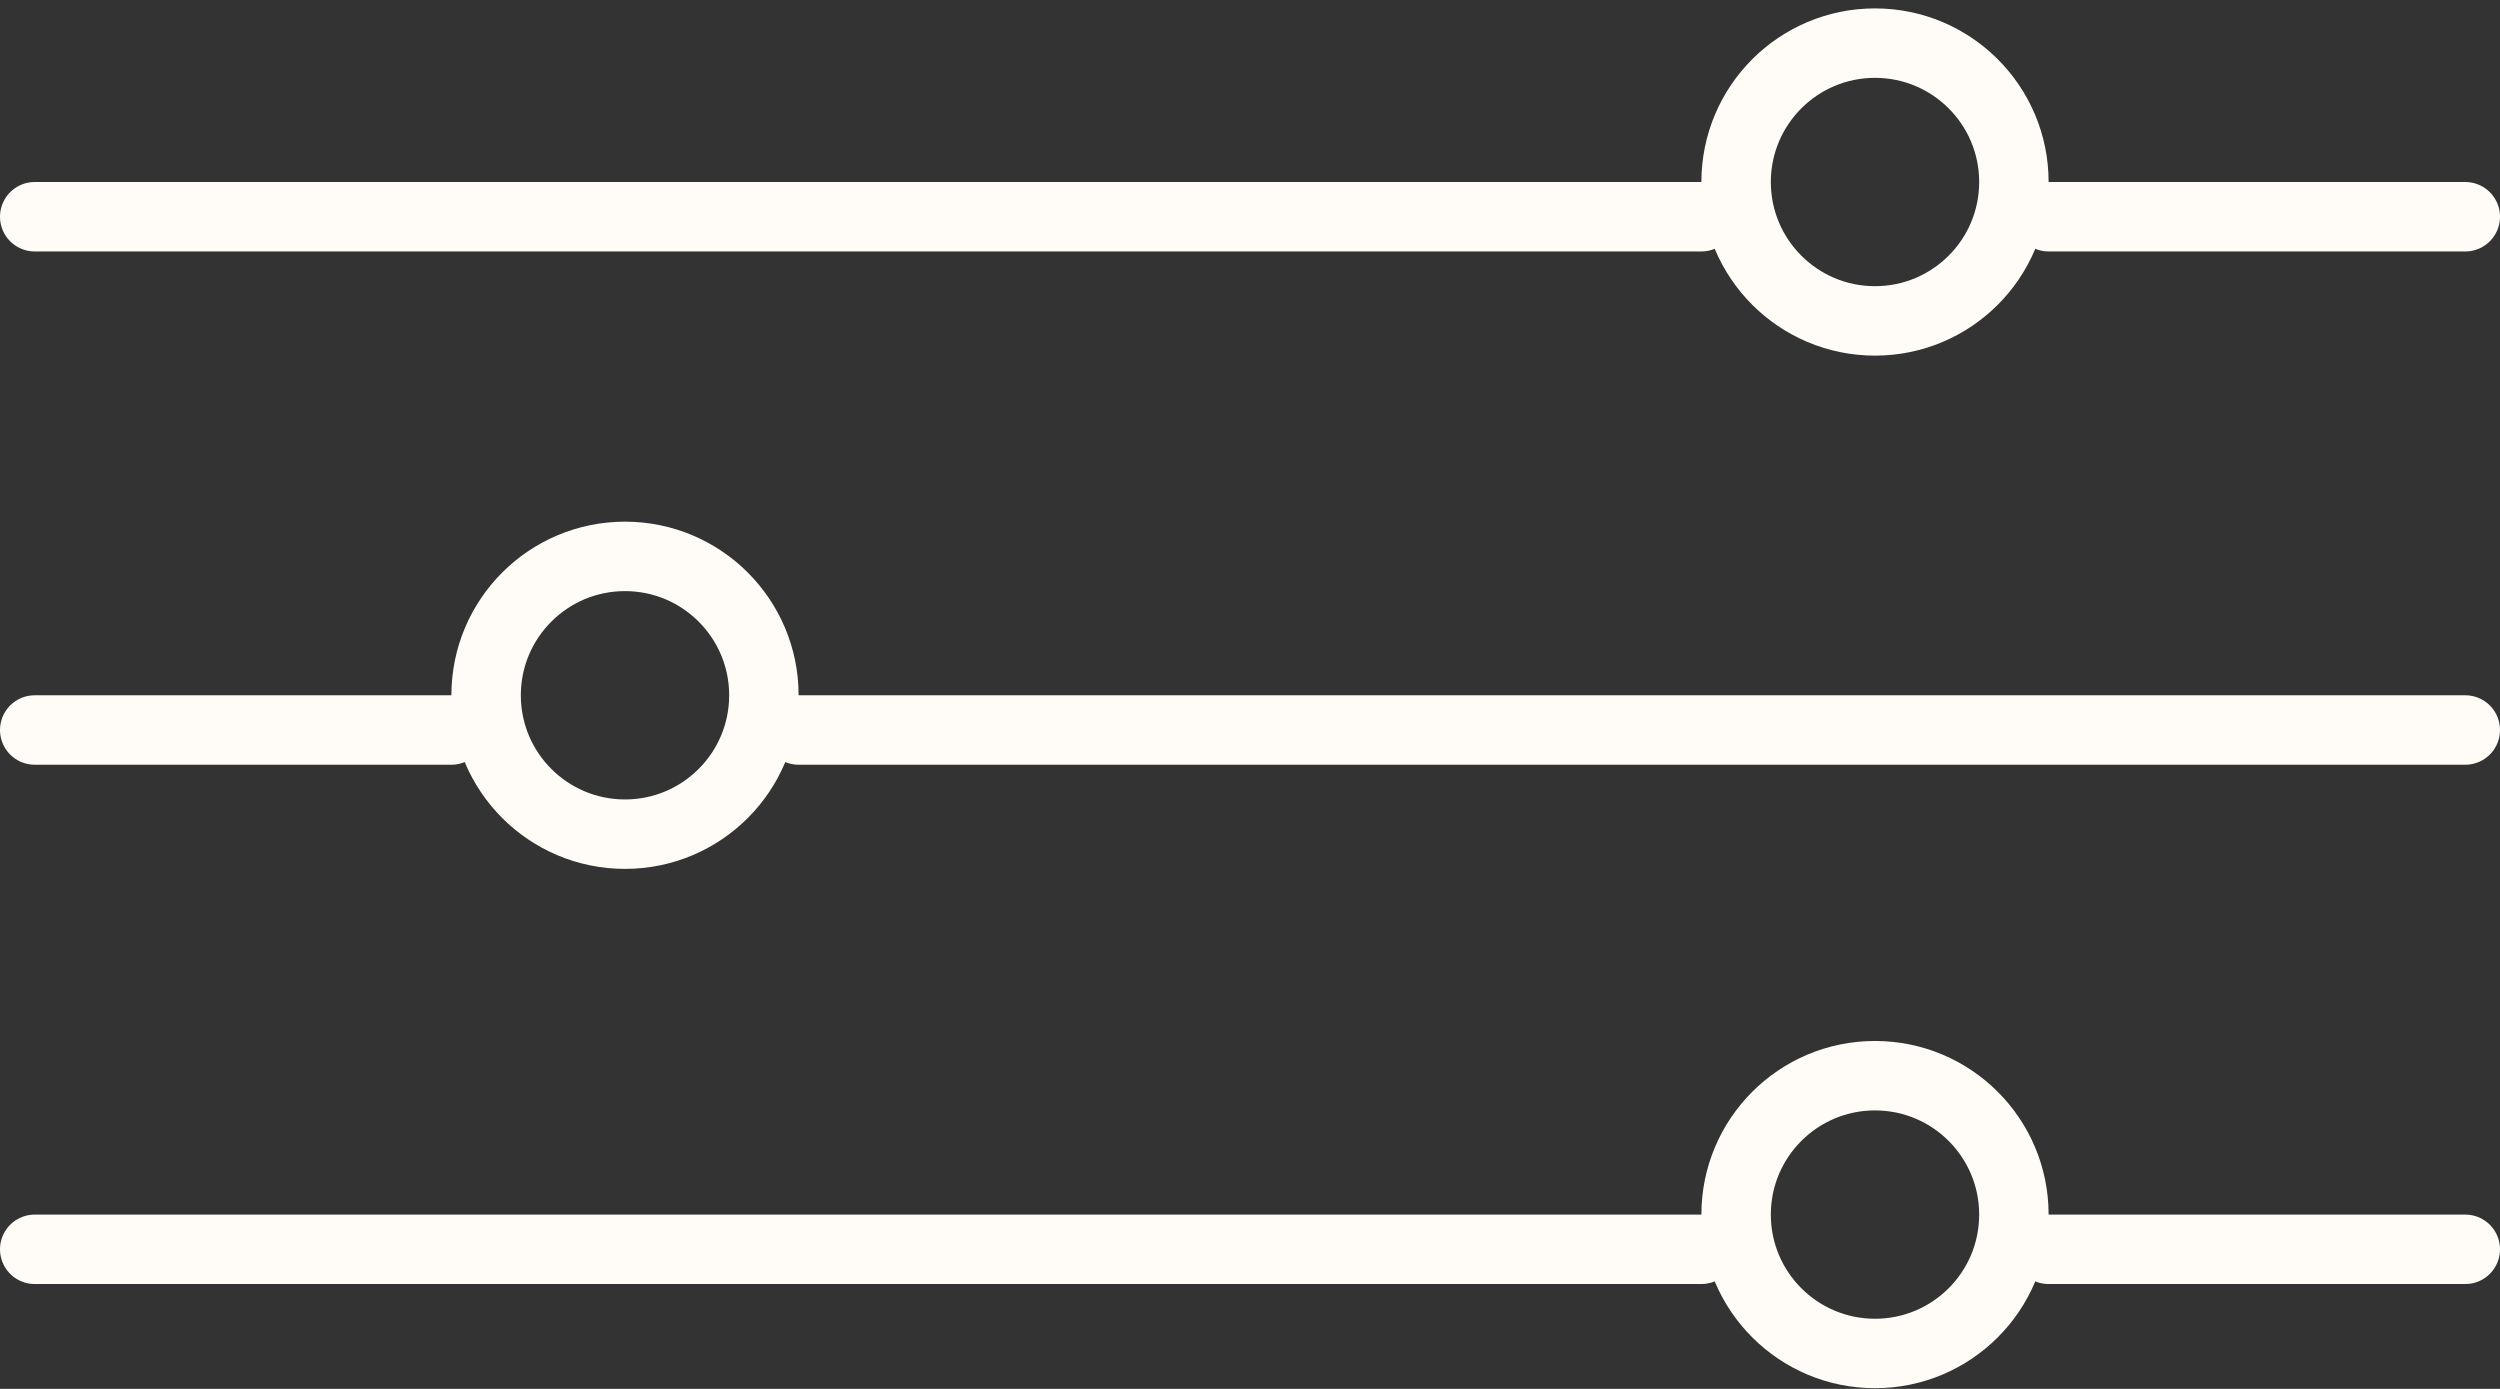 <svg width="36" height="20" viewBox="0 0 36 20" fill="none" xmlns="http://www.w3.org/2000/svg">
<rect x="0" y="0" width="36" height="20" fill="#333333" stroke="none"/>
<circle cx="27" cy="2.621" r="2" stroke="#FFFBF7"/>
<circle cx="27" cy="17.49" r="2" stroke="#FFFBF7"/>
<circle cx="2" cy="2" r="2" transform="matrix(-1 0 0 1 11 8.012)" stroke="#FFFBF7"/>
<line x1="24.5" y1="3.121" x2="0.5" y2="3.121" stroke="#FFFBF7" stroke-linecap="round"/>
<line x1="24.5" y1="17.99" x2="0.5" y2="17.99" stroke="#FFFBF7" stroke-linecap="round"/>
<line x1="0.5" y1="-0.5" x2="24.5" y2="-0.5" transform="matrix(1 0 0 -1 11 10.012)" stroke="#FFFBF7" stroke-linecap="round"/>
<line x1="35.5" y1="3.121" x2="29.5" y2="3.121" stroke="#FFFBF7" stroke-linecap="round"/>
<line x1="35.5" y1="17.99" x2="29.5" y2="17.99" stroke="#FFFBF7" stroke-linecap="round"/>
<line x1="0.5" y1="-0.5" x2="6.5" y2="-0.5" transform="matrix(1 0 0 -1 0 10.012)" stroke="#FFFBF7" stroke-linecap="round"/>
</svg>
